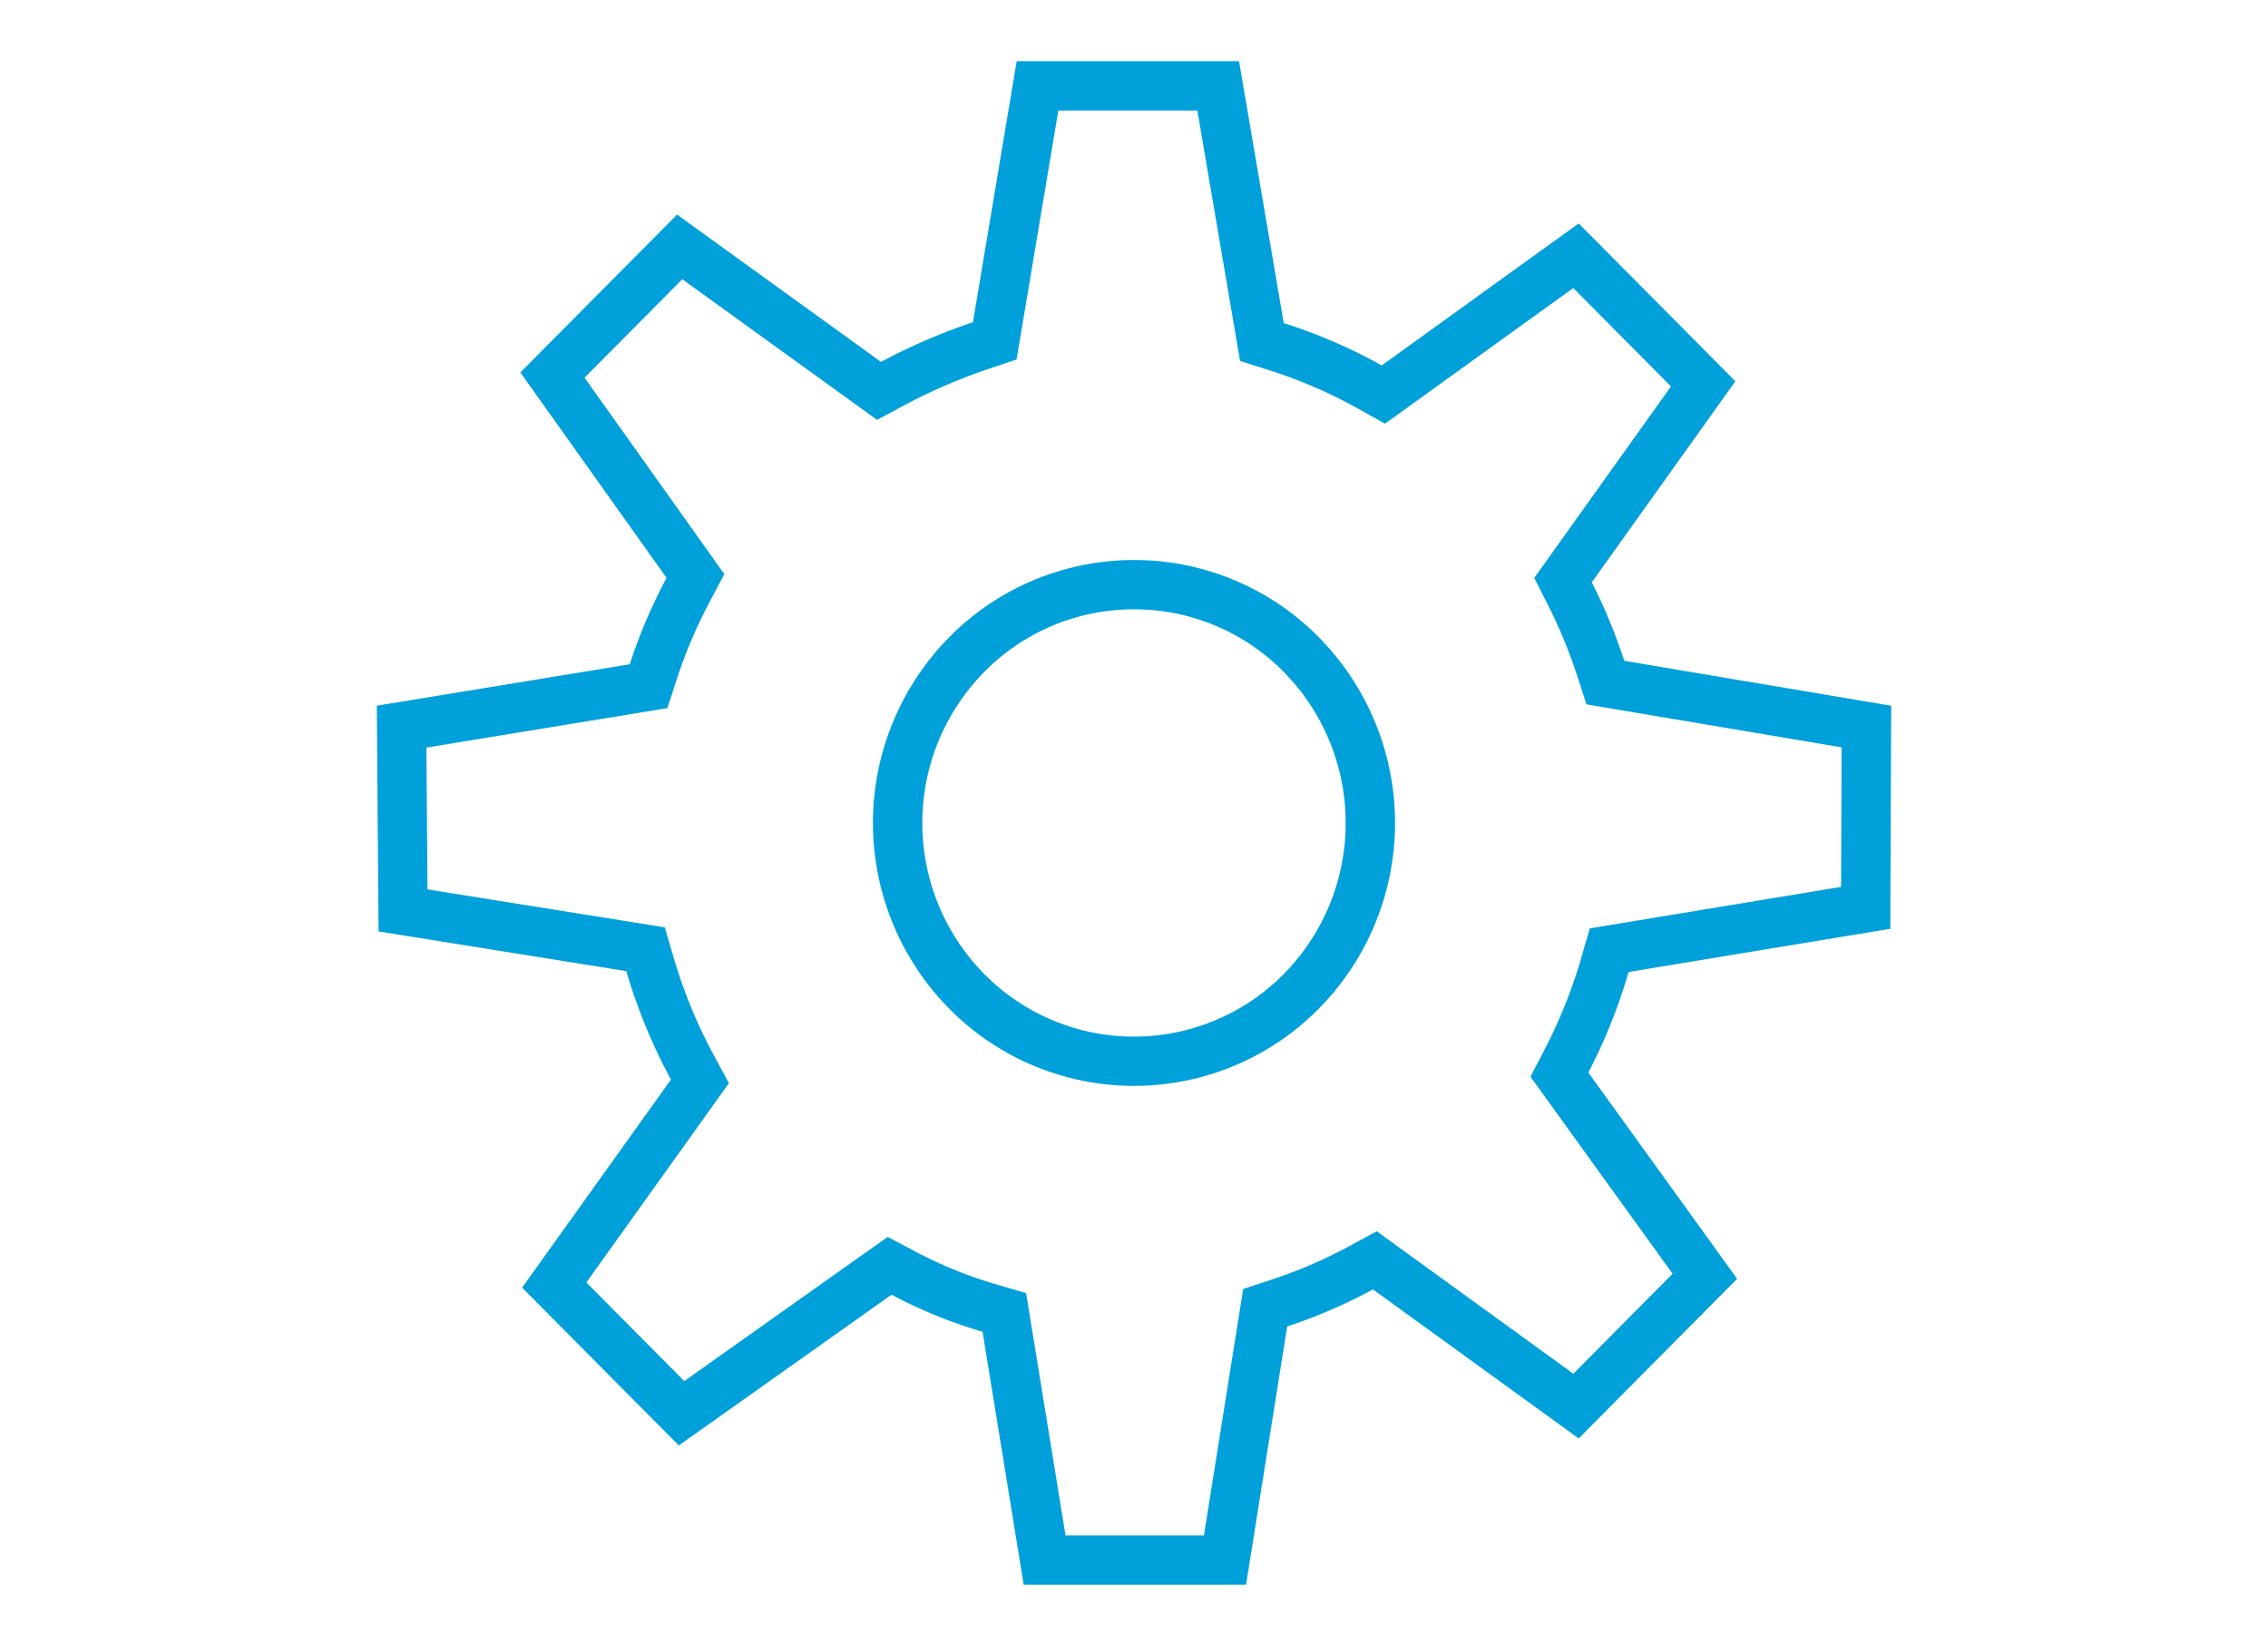 <svg version="1.1" xmlns="http://www.w3.org/2000/svg" xmlns:xlink="http://www.w3.org/1999/xlink" x="0px" y="0px" style="enable-background:new 0 0 212.922 154.492;" xml:space="preserve" viewBox="0 0 212.922 154.492">
  <defs>
    <style type="text/css">
      #spinning-gear {
        animation-duration: 3s;
        animation-iteration-count: infinite;
        transform-origin: 106.461px 77.246px;
        fill: #00a0da;
        animation-name: spinning-gear-animation;
      }

      @keyframes spinning-gear-animation {
        to { transform: rotate(-360deg) }
      }
    </style>
  </defs>
  <path id="spinning-gear" d="M112.409,10.371,115.944,31.1l.474,2.782,2.691.852a45.425,45.425,0,0,1,8.35,3.6l2.57,1.431,2.387-1.719L147.7,27.035l9.174,9.238-11.207,15.69-1.63,2.281,1.267,2.5a47.043,47.043,0,0,1,2.768,6.7l.867,2.668,2.766.466,21.19,3.568-.051,13.1-20.713,3.418-2.88.475-.812,2.8A46.883,46.883,0,0,1,145,98.529l-1.318,2.531,1.67,2.315,11.674,16.181-9.318,9.384-16.1-11.663-2.358-1.708-2.561,1.387a44.813,44.813,0,0,1-7.3,3.149l-2.678.883-.444,2.785-3.241,20.348H100.035L96.8,124.255l-.468-2.883-2.8-.817a40.592,40.592,0,0,1-7.67-3.12l-2.52-1.339-2.329,1.65L64.241,129.631l-9.193-9.258,11.7-16.352,1.684-2.353-1.379-2.544a47.53,47.53,0,0,1-3.818-9.274l-.822-2.808-2.889-.463-19.391-3.1-.1-13.308,19.839-3.249,2.782-.456.872-2.681a45.609,45.609,0,0,1,3.132-7.36L68,53.891,66.34,51.556,54.877,35.45l9.176-9.24L79.994,37.716l2.342,1.691,2.547-1.361a52.167,52.167,0,0,1,7.924-3.42l2.63-.884.46-2.737,3.461-20.634h13.051m3.914-4.628H95.449l-4.109,24.5a56.612,56.612,0,0,0-8.629,3.725L63.563,20.143,48.852,34.957,62.576,54.239a50.07,50.07,0,0,0-3.451,8.111l-23.75,3.889.164,21.186L58.8,91.15a52.08,52.08,0,0,0,4.191,10.179L49.017,120.86l14.71,14.813L83.7,121.522A45.132,45.132,0,0,0,92.244,125l3.862,23.751H116.98l3.863-24.248a49.355,49.355,0,0,0,8.053-3.476l19.313,13.986,14.874-14.979-13.97-19.365a51.41,51.41,0,0,0,3.78-9.435l24.572-4.055.082-20.938-25.065-4.22a51.467,51.467,0,0,0-3.041-7.366l13.478-18.869-14.71-14.813L129.718,34.3a49.839,49.839,0,0,0-9.2-3.973L116.323,5.743Zm-9.862,51.45a19.667,19.667,0,0,1,14.046,5.862,20.193,20.193,0,0,1,0,28.382,19.759,19.759,0,0,1-28.092,0,20.191,20.191,0,0,1,0-28.382,19.665,19.665,0,0,1,14.046-5.862m0-4.628a24.345,24.345,0,0,0-17.33,7.229,24.8,24.8,0,0,0,0,34.9,24.387,24.387,0,0,0,34.66,0,24.8,24.8,0,0,0,0-34.9,24.345,24.345,0,0,0-17.33-7.229Z"/>
</svg>

